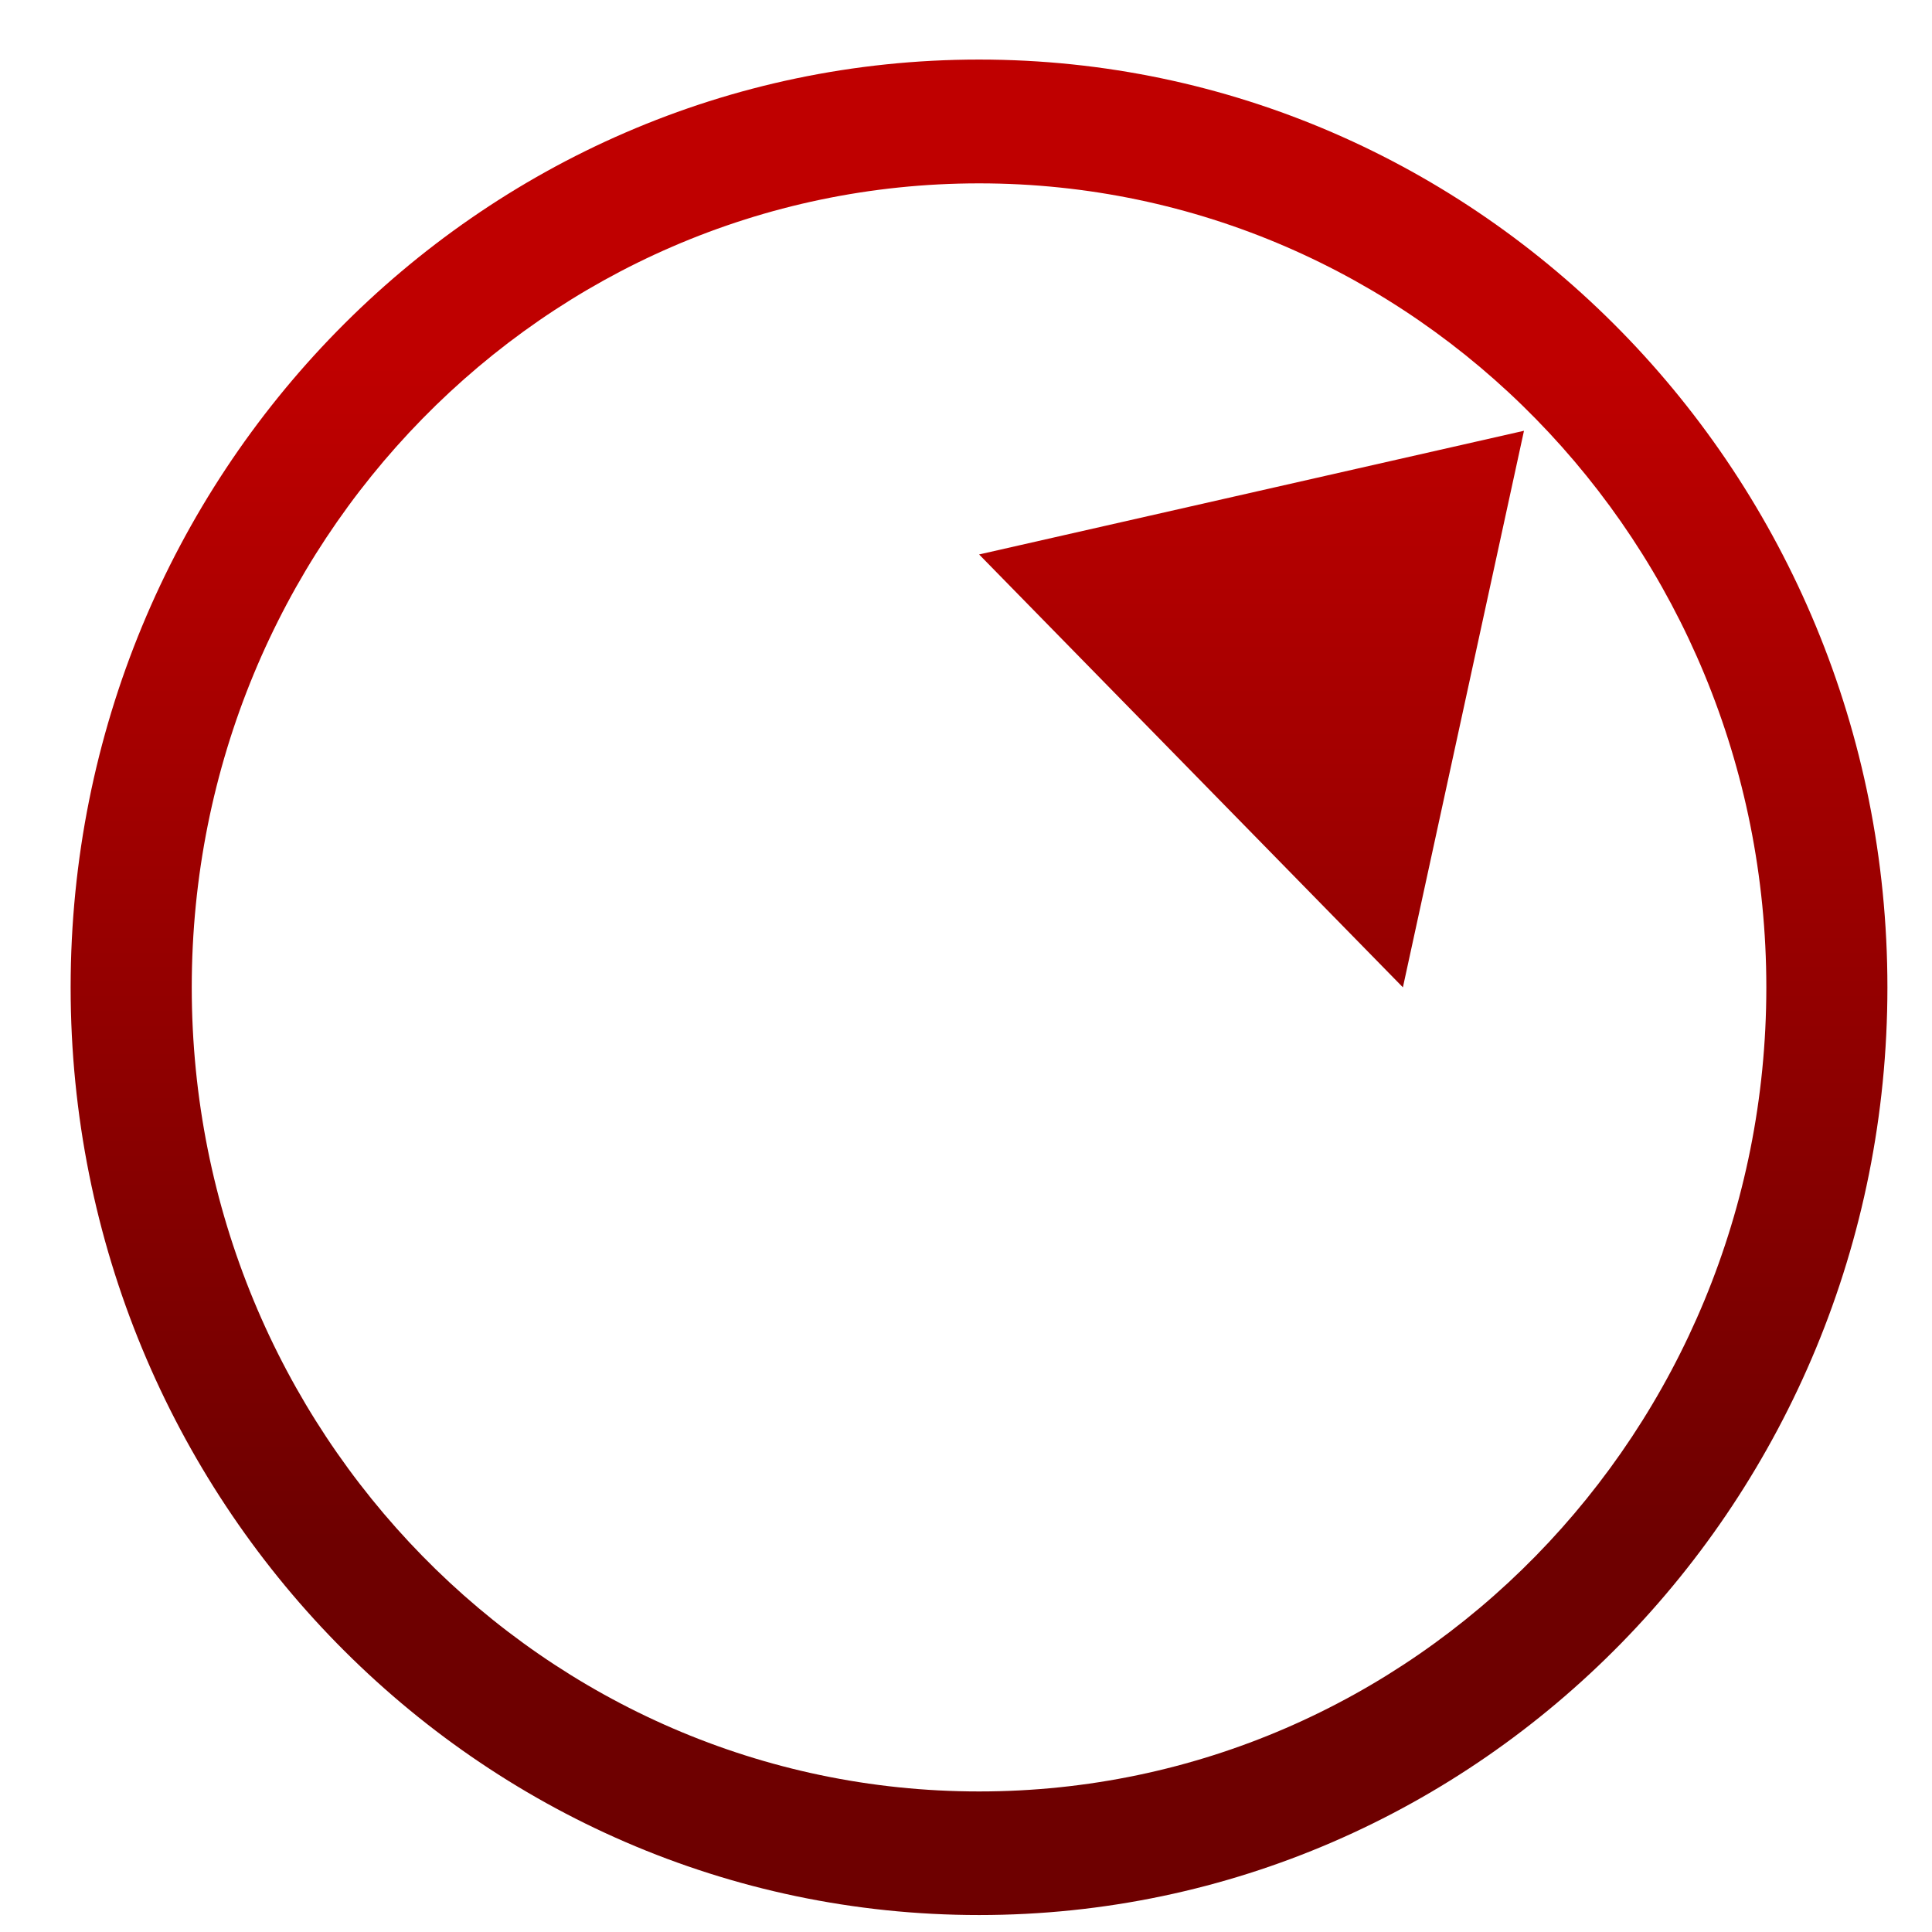 <svg xmlns="http://www.w3.org/2000/svg" xmlns:xlink="http://www.w3.org/1999/xlink" width="64" height="64" viewBox="0 0 64 64" version="1.1"><defs><linearGradient id="linear0" gradientUnits="userSpaceOnUse" x1="0" y1="0" x2="0" y2="1" gradientTransform="matrix(60.938,0,0,39.345,1.075,11.872)"><stop offset="0" style="stop-color:#bf0000;stop-opacity:1;"/><stop offset="1" style="stop-color:#6e0000;stop-opacity:1;"/></linearGradient></defs><g id="surface1"><path style=" stroke:none;fill-rule:nonzero;fill:url(#linear0);" d="M 32.434 1.973 C 15.82 1.973 2.34 15.742 2.34 32.707 C 2.34 49.672 15.82 63.438 32.434 63.438 C 49.039 63.438 62.523 49.672 62.523 32.707 C 62.523 15.742 49.039 1.973 32.434 1.973 Z M 32.434 6.074 C 46.836 6.074 58.512 17.996 58.512 32.707 C 58.512 47.418 46.836 59.344 32.434 59.344 C 18.027 59.344 6.352 47.418 6.352 32.707 C 6.352 17.996 18.027 6.074 32.434 6.074 Z M 50.484 14.27 L 32.434 18.367 L 46.473 32.707 Z M 50.484 14.27 "/></g></svg>
